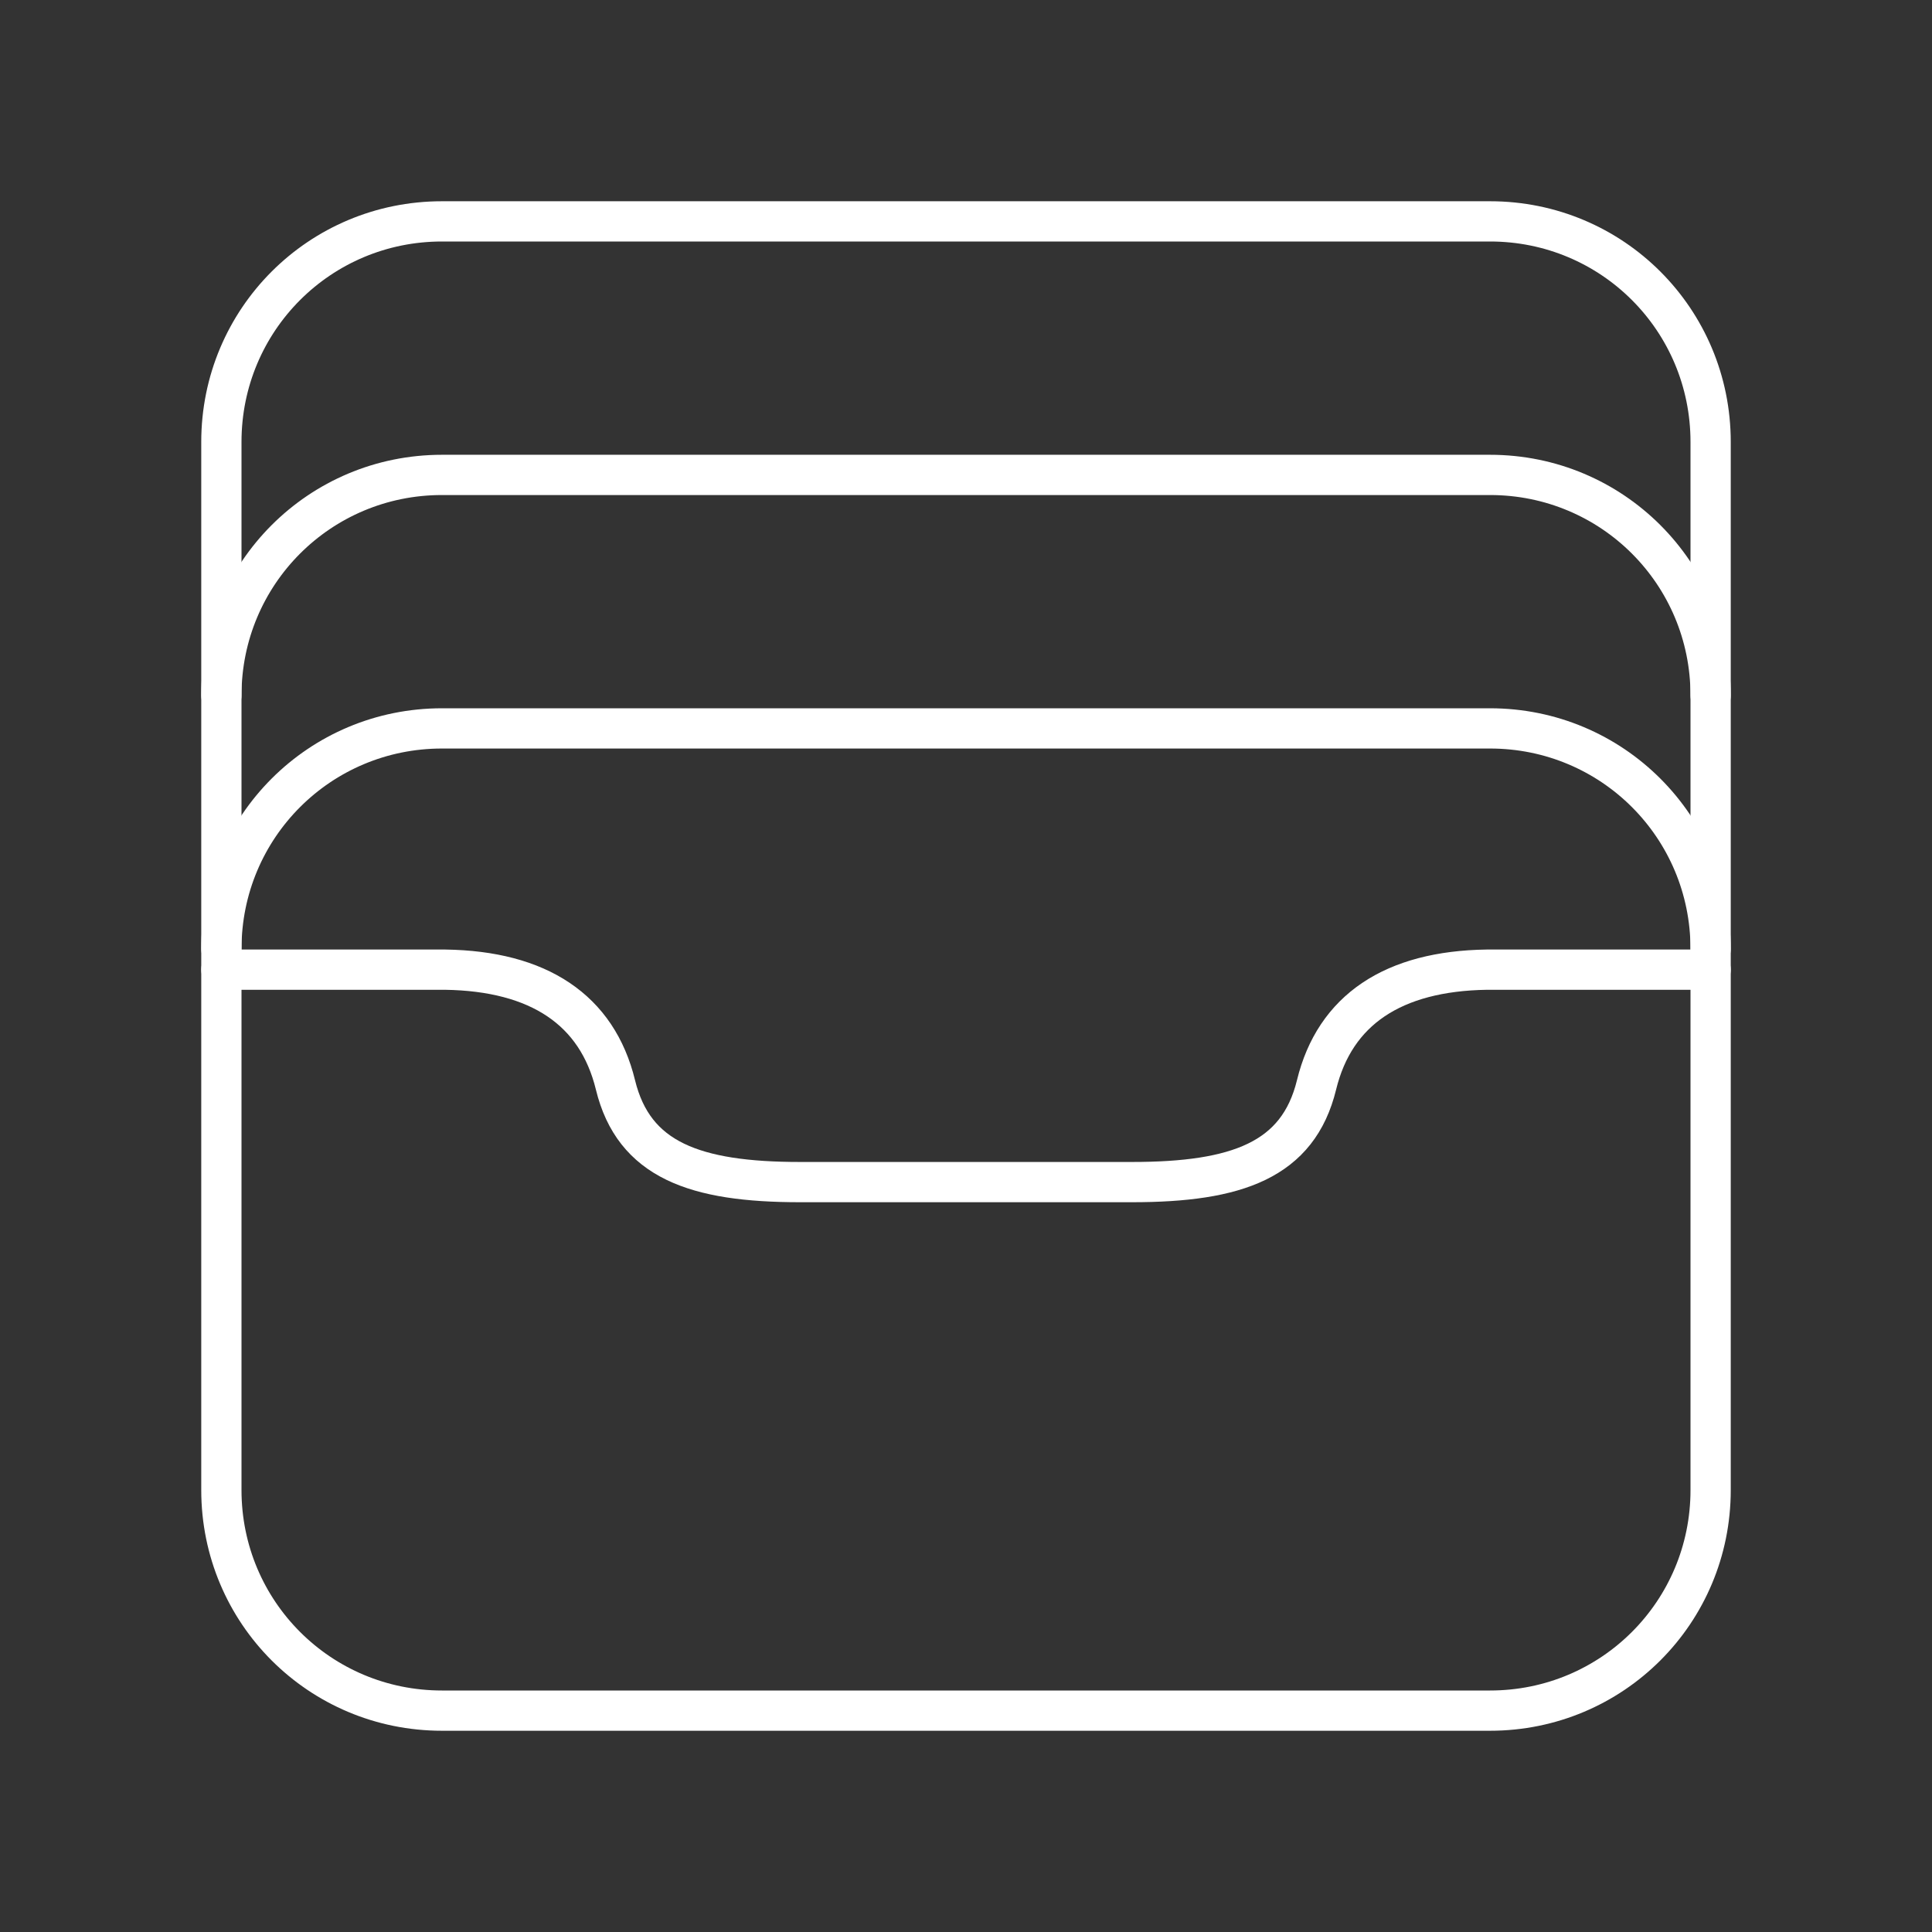<?xml version="1.0" encoding="UTF-8" standalone="no"?>
<svg
   viewBox="0 0 48 48"
   version="1.1"
   id="svg1"
   sodipodi:docname="finshell_wallet.svg"
   inkscape:version="1.2.2 (b0a8486541, 2022-12-01)"
   xml:space="preserve"
   xmlns:inkscape="http://www.inkscape.org/namespaces/inkscape"
   xmlns:sodipodi="http://sodipodi.sourceforge.net/DTD/sodipodi-0.dtd"
   xmlns="http://www.w3.org/2000/svg"
   xmlns:svg="http://www.w3.org/2000/svg"><rect x="0" y="0" width="48" height="48" fill="#333333" stroke="none"/><sodipodi:namedview
     id="namedview1"
     pagecolor="#505050"
     bordercolor="#eeeeee"
     borderopacity="1"
     inkscape:showpageshadow="0"
     inkscape:pageopacity="0"
     inkscape:pagecheckerboard="0"
     inkscape:deskcolor="#505050"
     inkscape:zoom="6.2976698"
     inkscape:cx="-54.782167"
     inkscape:cy="27.788056"
     inkscape:window-width="1918"
     inkscape:window-height="1053"
     inkscape:window-x="0"
     inkscape:window-y="0"
     inkscape:window-maximized="1"
     inkscape:current-layer="svg1"
     showgrid="false" /><defs
     id="defs1"><style
       id="style1">.a { fill:none;stroke:#fff;stroke-linecap:round;stroke-linejoin:round; }
</style></defs><path
     style="fill:none;stroke:#ffffff;stroke-width:1;stroke-linecap:round;stroke-linejoin:round;stroke-dashoffset:3.6;stroke-opacity:1"
     d="m 10.98,5.5 h 26.04 c 3.036,0 5.48,2.444 5.48,5.48 v 26.04 c 0,3.036 -2.444,5.48 -5.48,5.48 H 10.98 c -3.036,0 -5.48,-2.444 -5.48,-5.48 V 10.98 c 0,-3.036 2.444,-5.48 5.48,-5.48 z"
     id="path14140" /><path
     style="fill:none;stroke:#ffffff;stroke-width:1;stroke-linecap:round;stroke-linejoin:round;stroke-dashoffset:3.6;stroke-opacity:1"
     d="m 5.5,17.279 v 0 c 0,-3.036 2.444,-5.48 5.48,-5.48 v 0 h 26.04 c 3.036,0 5.48,2.444 5.48,5.48"
     id="path14138" /><path
     style="fill:none;stroke:#ffffff;stroke-width:1;stroke-linecap:round;stroke-linejoin:round;stroke-dashoffset:3.6;stroke-opacity:1"
     d="m 5.5,23.577 v 0 c 0,-3.036 2.444,-5.48 5.48,-5.48 v 0 h 26.04 c 3.036,0 5.48,2.444 5.48,5.48"
     id="path14136" /><path
     style="fill:none;stroke:#ffffff;stroke-width:1;stroke-linecap:round;stroke-linejoin:round;stroke-dashoffset:3.6;stroke-opacity:1"
     d="m 5.5,24.091 5.561,-10e-7 c 2.321,0.034 3.774,0.994 4.23,2.863 0.456,1.87 1.975,2.415 4.587,2.415 h 8.244 c 2.612,0 4.13,-0.545 4.587,-2.415 0.456,-1.87 1.91,-2.829 4.23,-2.863 H 42.5"
     id="path14115" /></svg>
